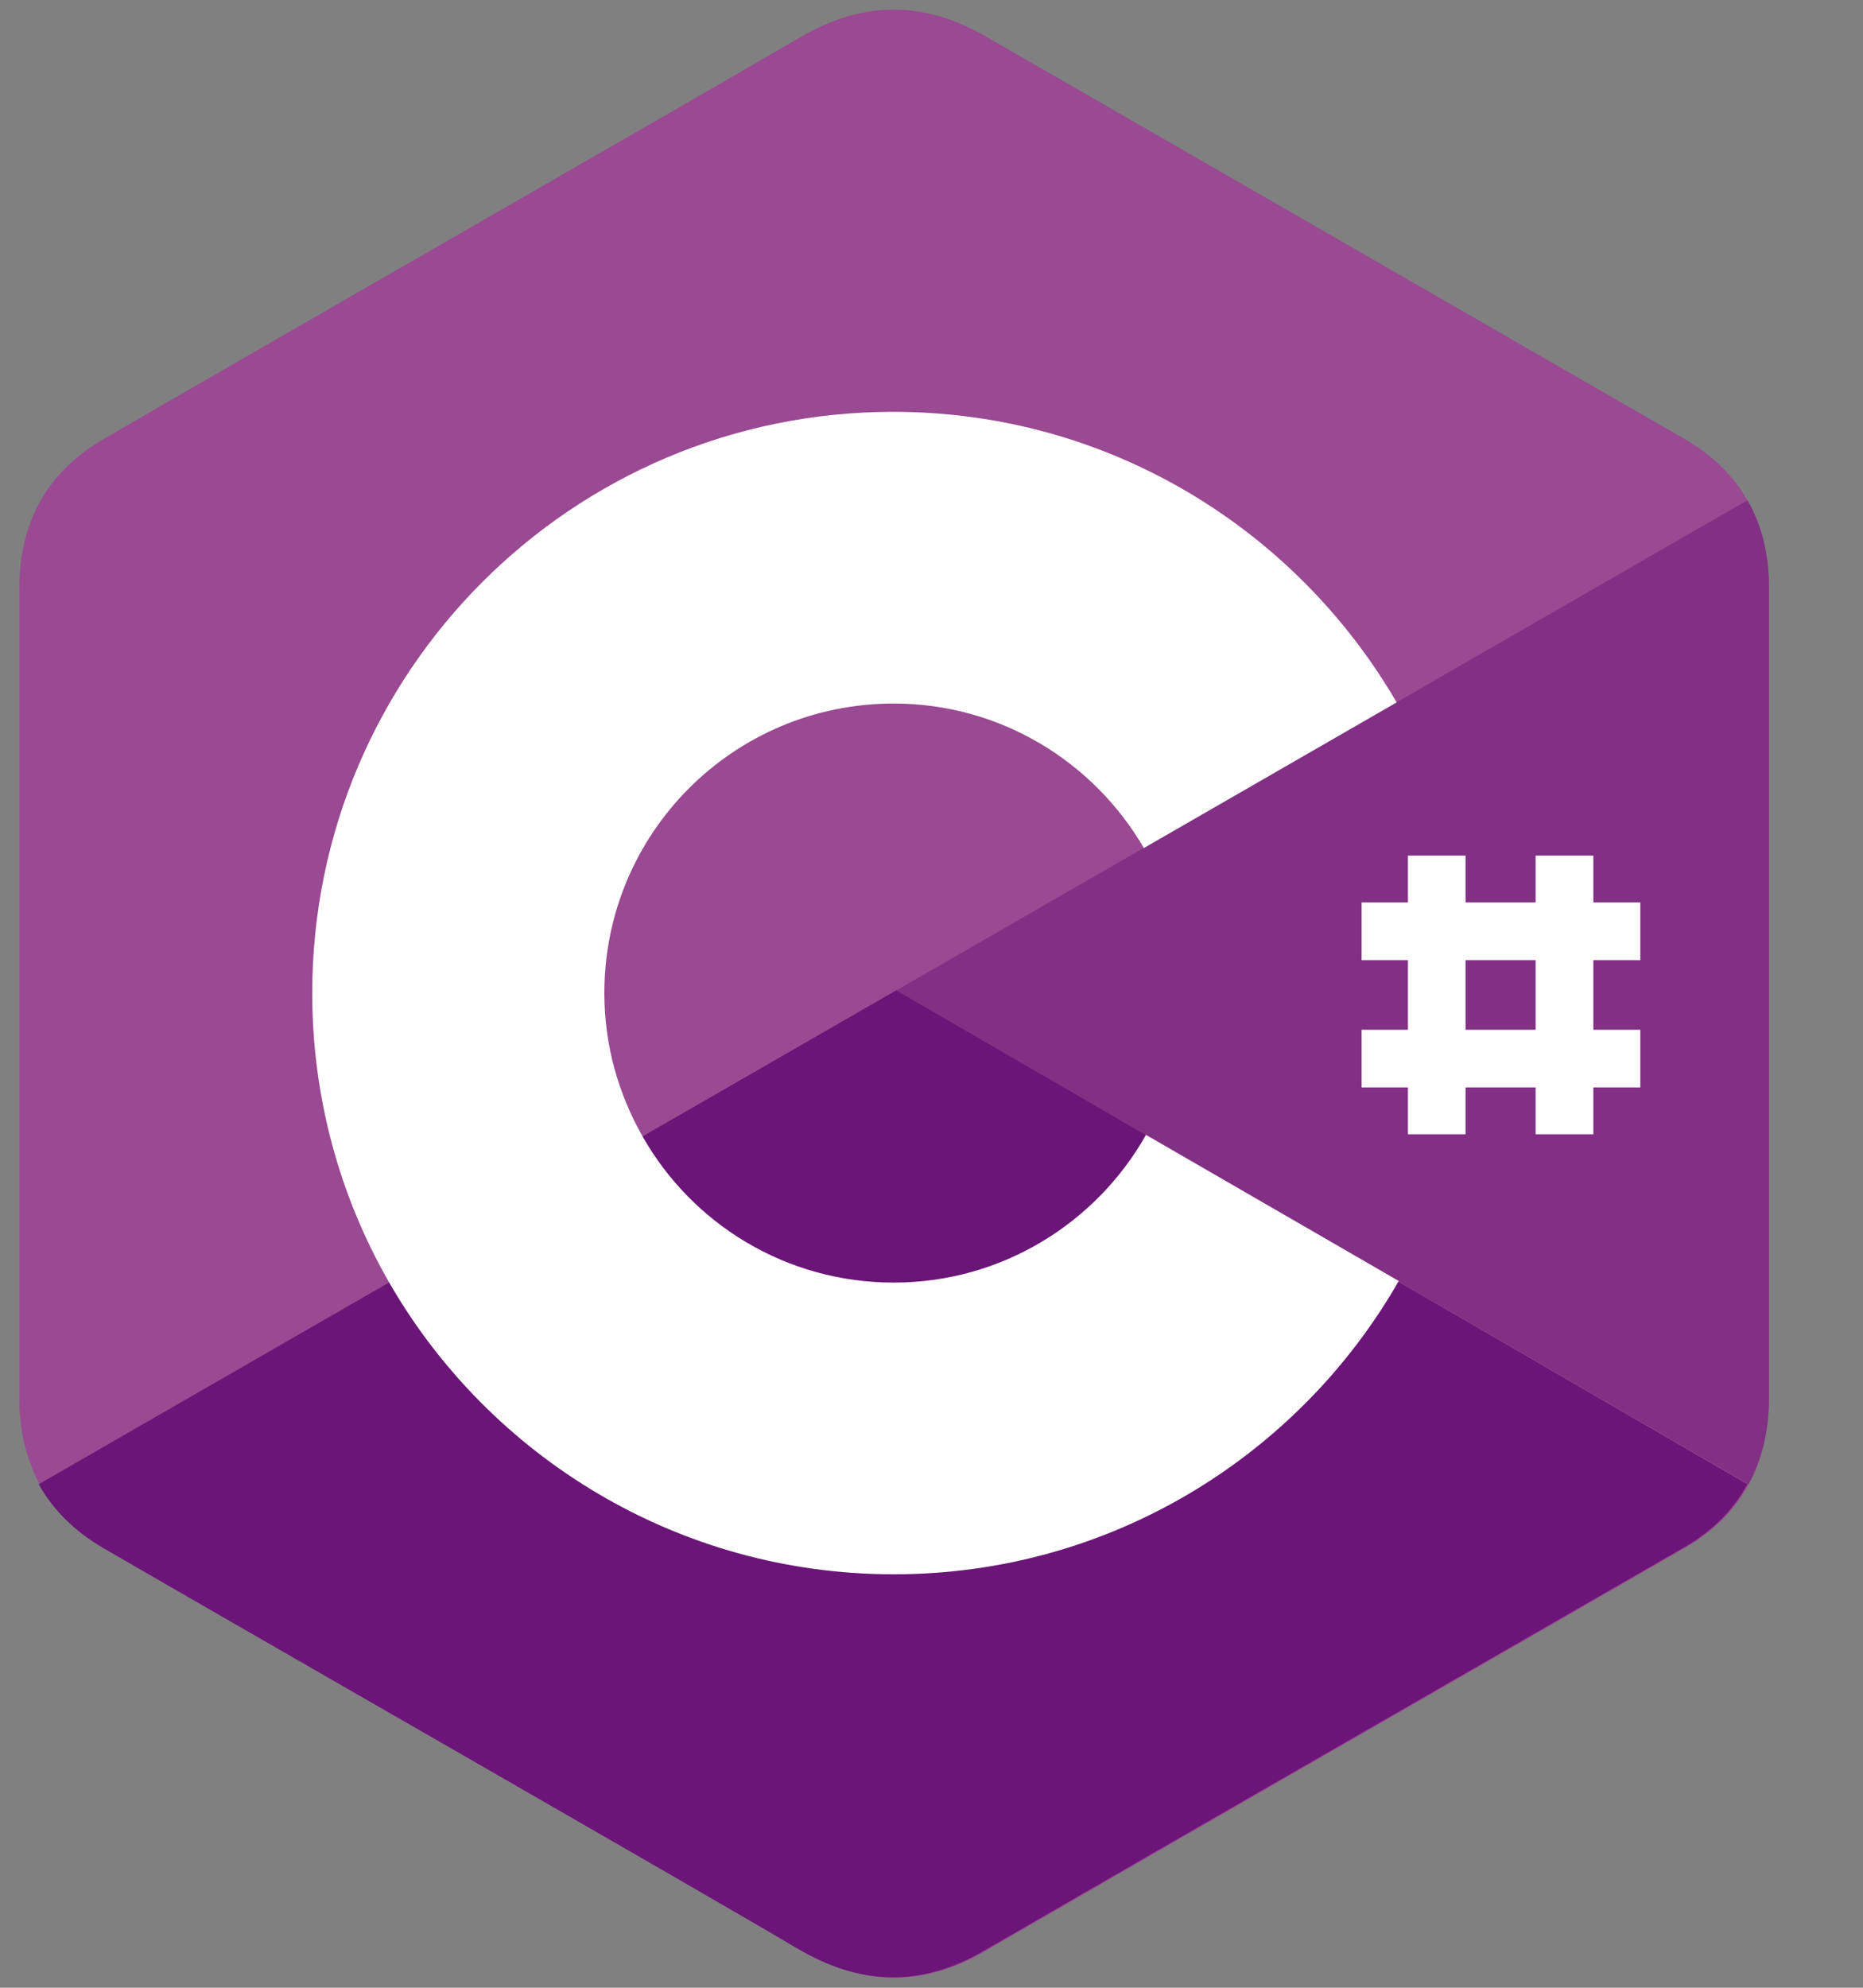 <svg width="15" height="16" viewBox="0 0 15 16" fill="none"
    xmlns="http://www.w3.org/2000/svg">
    <rect x="0" y="0" width="15" height="16" fill="#808080" stroke="none"/>
    <g clip-path="url(#clip0_2712_122)">
        <path d="M14.242 4.73C14.242 4.465 14.186 4.227 14.069 4.027C13.956 3.827 13.787 3.663 13.561 3.532C11.687 2.452 9.807 1.371 7.933 0.291C7.425 -0 6.939 0.009 6.436 0.304C5.689 0.742 1.948 2.886 0.838 3.532C0.378 3.797 0.156 4.205 0.156 4.734V11.261C0.156 11.521 0.213 11.752 0.321 11.951C0.434 12.155 0.608 12.329 0.838 12.463C1.953 13.11 5.689 15.249 6.436 15.692C6.939 15.987 7.429 16 7.933 15.705C9.807 14.62 11.687 13.544 13.561 12.463C13.796 12.329 13.965 12.159 14.078 11.951C14.186 11.752 14.242 11.521 14.242 11.261V4.73Z" fill="#9A4993" />
        <path d="M7.217 7.972L0.312 11.947C0.425 12.151 0.599 12.325 0.829 12.459C1.944 13.106 5.681 15.245 6.427 15.688C6.93 15.983 7.421 15.996 7.924 15.701C9.799 14.616 11.678 13.54 13.553 12.459C13.787 12.325 13.956 12.155 14.069 11.947L7.217 7.972Z" fill="#6A1577" />
        <path d="M5.174 9.148C5.577 9.851 6.332 10.324 7.196 10.324C8.068 10.324 8.828 9.847 9.227 9.135L7.218 7.972L5.174 9.148Z" fill="#6A1577" />
        <path d="M14.243 4.73C14.243 4.465 14.186 4.227 14.069 4.027L7.217 7.972L14.078 11.947C14.186 11.747 14.243 11.517 14.243 11.257V4.73Z" fill="#813084" />
        <path d="M9.227 9.135C8.828 9.842 8.068 10.324 7.196 10.324C6.328 10.324 5.573 9.851 5.174 9.148C4.979 8.805 4.866 8.414 4.866 7.994C4.866 6.705 5.907 5.663 7.196 5.663C8.055 5.663 8.806 6.132 9.21 6.826L11.245 5.654C10.433 4.257 8.923 3.315 7.192 3.315C4.605 3.315 2.514 5.411 2.514 7.994C2.514 8.84 2.739 9.638 3.134 10.324C3.941 11.726 5.46 12.672 7.196 12.672C8.936 12.672 10.455 11.721 11.262 10.311L9.227 9.135ZM11.8 6.887H11.336V9.13H11.8V6.887ZM12.829 6.887H12.364V9.13H12.829V6.887Z" fill="white" />
        <path d="M13.207 7.264H10.963V7.729H13.207V7.264ZM13.207 8.289H10.963V8.753H13.207V8.289Z" fill="white" />
    </g>
    <defs>
        <clipPath id="clip0_2712_122">
            <rect width="14.4" height="16" fill="white" />
        </clipPath>
    </defs>
</svg>